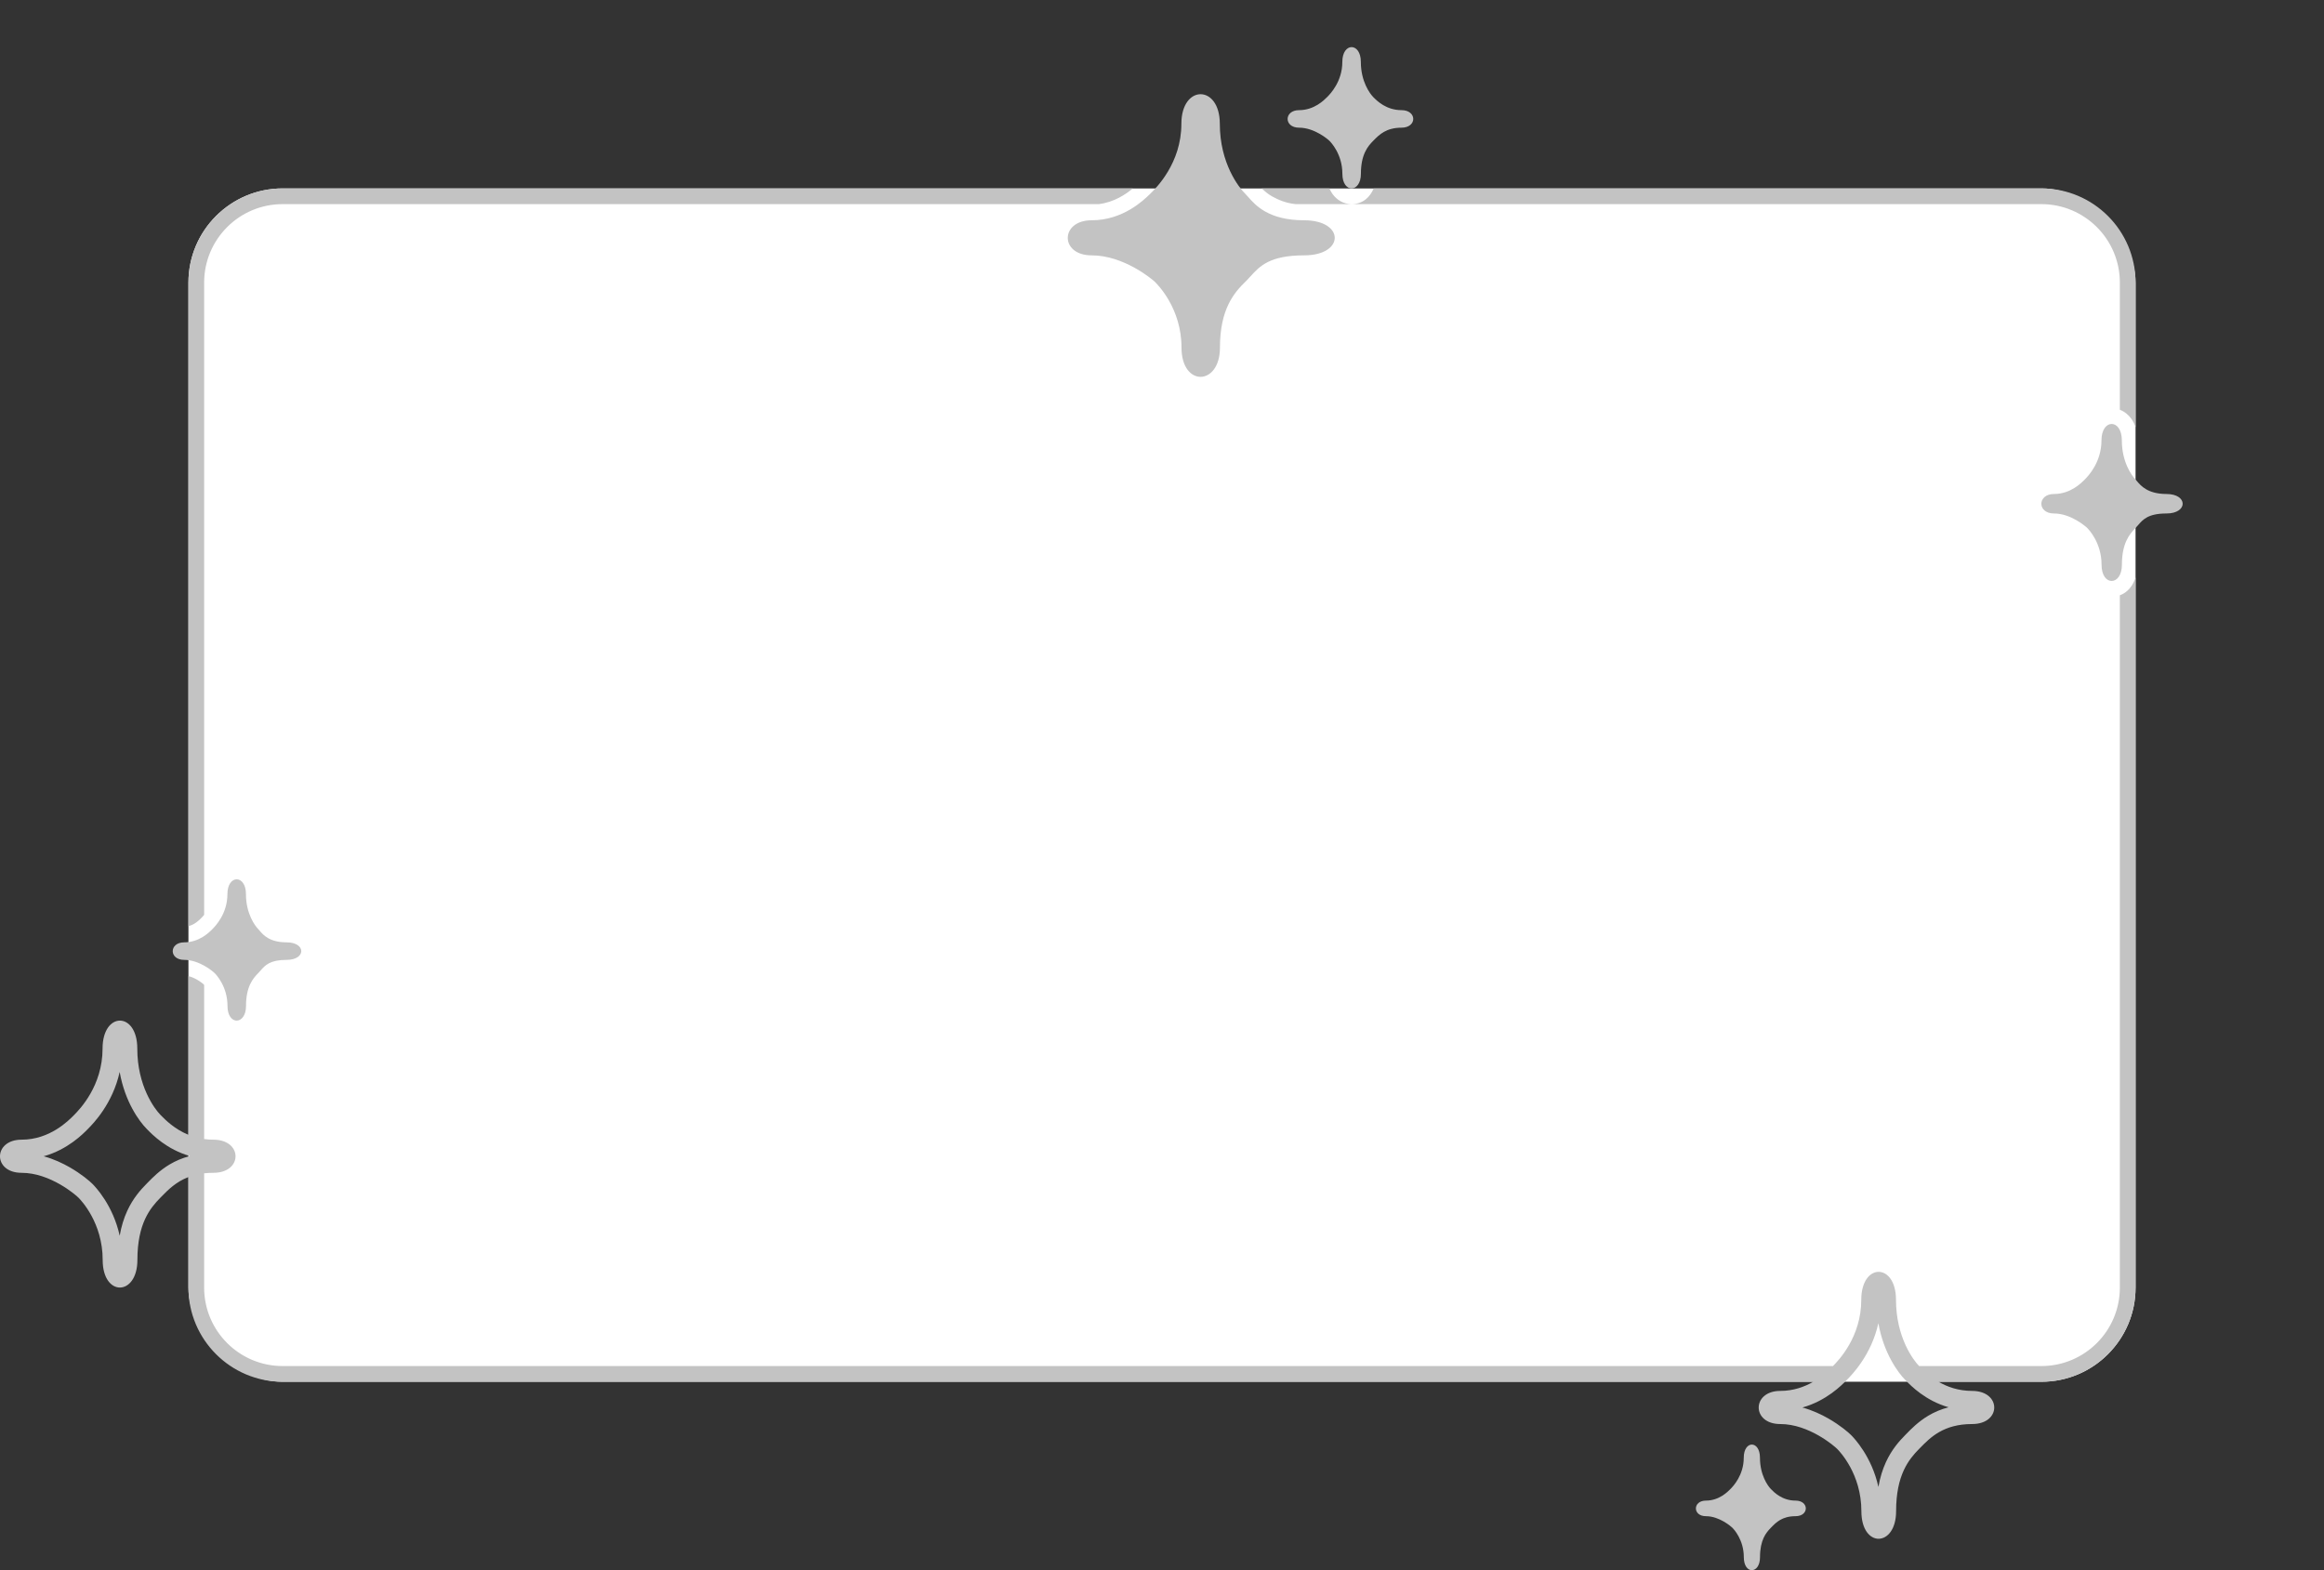 <svg width="148" height="100" viewBox="0 0 148 100" fill="none" xmlns="http://www.w3.org/2000/svg">
<rect x="0" y="0" width="148" height="100" fill="#333333" stroke="none"/>
<rect x="12" y="12" width="124" height="76" rx="6" fill="white"/>
<path fill-rule="evenodd" clip-rule="evenodd" d="M84.522 6.177C84.706 5.991 85.484 5.199 85.484 3.943C85.484 2.686 86.663 2.686 86.663 3.943C86.663 5.199 87.248 5.974 87.449 6.177L87.466 6.195C87.683 6.414 88.276 7.015 89.248 7.015C90.248 7.015 90.254 8.132 89.248 8.132C88.276 8.132 87.829 8.584 87.485 8.933L87.449 8.97C87.099 9.322 86.667 9.844 86.667 11.069C86.667 12.295 85.487 12.326 85.487 11.069C85.487 9.813 84.749 9.054 84.665 8.97C84.581 8.885 83.713 8.132 82.732 8.132C81.751 8.132 81.761 7.015 82.732 7.015C83.692 7.015 84.323 6.377 84.516 6.183L84.522 6.177ZM14.483 56.943C14.483 58.199 13.706 58.991 13.522 59.177L13.516 59.183C13.324 59.377 12.692 60.015 11.732 60.015C10.761 60.015 10.751 61.132 11.732 61.132C12.713 61.132 13.581 61.885 13.665 61.97C13.749 62.054 14.488 62.812 14.488 64.069C14.488 65.326 15.667 65.294 15.667 64.069C15.667 62.844 16.099 62.322 16.449 61.97C16.502 61.916 16.552 61.858 16.603 61.8C16.884 61.48 17.188 61.132 18.248 61.132C19.5 61.132 19.5 60.015 18.248 60.015C17.162 60.014 16.758 59.537 16.538 59.278C16.505 59.238 16.476 59.204 16.449 59.177C16.248 58.974 15.663 58.199 15.663 56.943C15.663 55.686 14.483 55.686 14.483 56.943ZM7.621 68.269C7.175 70.296 5.935 71.558 5.62 71.877L5.594 71.904C5.29 72.214 4.308 73.216 2.783 73.64C3.426 73.816 3.991 74.085 4.437 74.34C5.188 74.77 5.726 75.234 5.888 75.399C6.076 75.59 7.195 76.754 7.623 78.7C7.727 78.096 7.892 77.575 8.102 77.118C8.474 76.309 8.955 75.776 9.326 75.399L9.4 75.323C9.705 75.011 10.167 74.538 10.803 74.16C11.18 73.936 11.605 73.751 12.091 73.625C10.62 73.203 9.701 72.262 9.368 71.921L9.326 71.877C8.874 71.419 7.958 70.181 7.621 68.269ZM6.532 66.78C6.532 69.154 5.074 70.65 4.729 71.001L4.717 71.013C4.357 71.379 3.173 72.583 1.373 72.583C-0.449 72.583 -0.467 74.693 1.373 74.693C3.212 74.693 4.84 76.116 4.997 76.276C5.155 76.436 6.539 77.868 6.539 80.242C6.539 82.615 8.75 82.556 8.75 80.242C8.75 77.927 9.561 76.942 10.216 76.276L10.285 76.206C10.703 75.779 11.203 75.27 12 74.964V82C12 85.314 14.686 88 18 88H115.477C114.925 88.319 114.217 88.583 113.373 88.583C111.551 88.583 111.533 90.693 113.373 90.693C115.212 90.693 116.84 92.116 116.997 92.276C117.155 92.436 118.539 93.868 118.539 96.242C118.539 98.615 120.75 98.556 120.75 96.242C120.75 93.927 121.561 92.942 122.216 92.276L122.285 92.207C122.93 91.548 123.768 90.693 125.59 90.693C127.476 90.693 127.464 88.583 125.59 88.583C124.711 88.583 123.998 88.32 123.449 88H130C133.314 88 136 85.314 136 82V36.781C135.837 37.279 135.514 37.728 135 37.912V82C135 84.761 132.761 87 130 87H122.216C121.839 86.616 120.743 85.153 120.743 82.78C120.743 80.407 118.532 80.406 118.532 82.78C118.532 85.153 117.075 86.649 116.73 87H18C15.239 87 13 84.761 13 82V74.725C13.184 74.704 13.381 74.693 13.59 74.693C15.476 74.693 15.464 72.583 13.59 72.583C13.384 72.583 13.188 72.569 13 72.542V62.723C12.975 62.694 12.959 62.678 12.955 62.674C12.96 62.679 12.957 62.677 12.948 62.669C12.91 62.637 12.761 62.513 12.541 62.388C12.361 62.286 12.176 62.208 12 62.166V72.272C11.103 71.905 10.52 71.311 10.25 71.034L10.216 71.001C9.84 70.618 8.742 69.154 8.743 66.78C8.743 64.407 6.532 64.406 6.532 66.78ZM117.62 87.877C117.935 87.558 119.175 86.296 119.621 84.269C119.958 86.181 120.874 87.419 121.326 87.877L121.368 87.921C121.701 88.262 122.62 89.203 124.092 89.625C123.605 89.751 123.18 89.936 122.803 90.16C122.167 90.538 121.705 91.011 121.4 91.323L121.326 91.399C120.955 91.776 120.474 92.309 120.102 93.118C119.892 93.575 119.727 94.096 119.623 94.7C119.195 92.754 118.076 91.59 117.888 91.399C117.726 91.234 117.188 90.77 116.437 90.34C115.991 90.085 115.426 89.816 114.783 89.64C116.308 89.216 117.29 88.214 117.594 87.904L117.62 87.877ZM111.048 92.838C111.048 93.955 110.368 94.659 110.207 94.824L110.201 94.83C110.033 95.002 109.481 95.569 108.641 95.569C107.791 95.569 107.782 96.562 108.641 96.562C109.499 96.562 110.259 97.231 110.332 97.306C110.405 97.382 111.052 98.056 111.052 99.173C111.052 100.29 112.083 100.262 112.083 99.173C112.083 98.083 112.462 97.62 112.768 97.306L112.799 97.274C113.101 96.964 113.492 96.561 114.342 96.562C115.222 96.562 115.217 95.569 114.342 95.569C113.491 95.569 112.973 95.035 112.783 94.84L112.768 94.824C112.592 94.644 112.08 93.955 112.08 92.838C112.08 91.721 111.048 91.721 111.048 92.838ZM133.829 28.047C133.829 29.444 132.975 30.324 132.773 30.53L132.765 30.537C132.554 30.753 131.86 31.461 130.805 31.461C129.737 31.461 129.726 32.702 130.805 32.702C131.883 32.702 132.838 33.539 132.93 33.633C133.022 33.727 133.834 34.569 133.834 35.966C133.834 37.362 135.13 37.327 135.13 35.966C135.13 34.604 135.606 34.024 135.99 33.633C136.049 33.573 136.104 33.509 136.16 33.445C136.468 33.088 136.802 32.702 137.968 32.702C139.344 32.702 139.344 31.461 137.968 31.461C136.774 31.46 136.329 30.93 136.088 30.642C136.051 30.598 136.019 30.56 135.99 30.53C135.769 30.305 135.126 29.444 135.126 28.047C135.126 26.651 133.829 26.651 133.829 28.047ZM73.237 12.354C73.619 11.983 75.234 10.399 75.234 7.885C75.234 5.371 77.682 5.372 77.682 7.885C77.682 10.399 78.897 11.948 79.314 12.354C79.37 12.407 79.43 12.476 79.5 12.556L79.5 12.556C79.955 13.074 80.795 14.029 83.05 14.029C85.65 14.029 85.65 16.263 83.05 16.263C80.849 16.263 80.217 16.959 79.635 17.6C79.529 17.716 79.426 17.831 79.314 17.939C78.589 18.644 77.69 19.688 77.69 22.138C77.69 24.589 75.242 24.652 75.242 22.138C75.242 19.625 73.709 18.108 73.534 17.939C73.36 17.77 71.557 16.263 69.52 16.263C67.483 16.263 67.503 14.029 69.52 14.029C71.514 14.029 72.825 12.755 73.224 12.367L73.237 12.354ZM84.662 12H80.355C80.528 12.17 80.752 12.363 81 12.5C81.399 12.721 81.843 12.926 82.503 13H86.065C85.552 12.998 85.124 12.725 84.858 12.353C84.779 12.242 84.714 12.124 84.662 12ZM86.077 13H130C132.761 13 135 15.239 135 18V26.096C135.309 26.215 135.564 26.433 135.744 26.691C135.855 26.849 135.939 27.024 136 27.21V18C136 14.686 133.314 12 130 12H87.481C87.254 12.541 86.808 12.99 86.09 13L86.077 13ZM69.979 13C70.946 12.877 71.683 12.385 72.142 12H18C14.686 12 12 14.686 12 18V58.983C12.377 58.893 12.654 58.633 12.805 58.48L12.812 58.473C12.854 58.431 12.922 58.361 13 58.263V18C13 15.239 15.239 13 18 13H69.979Z" fill="#C3C3C3"/>
</svg>
